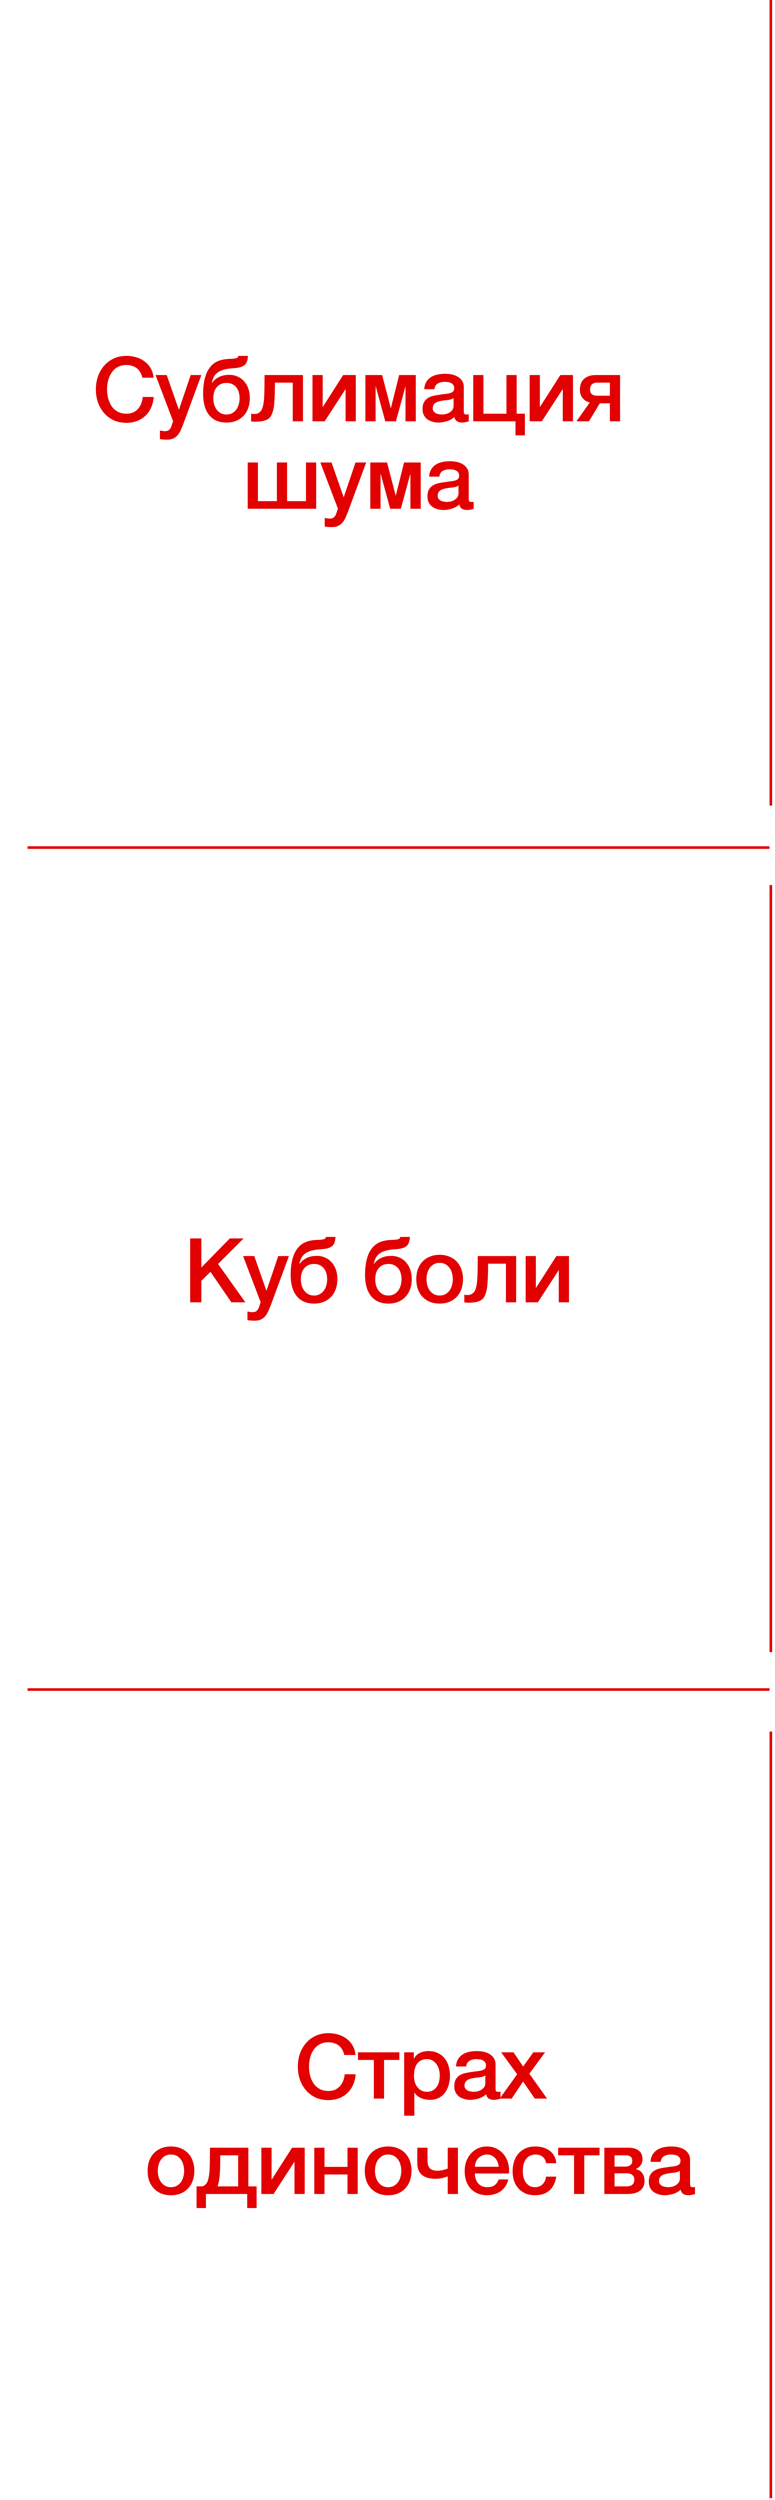 <svg width="195" height="629" viewBox="0 0 195 629" fill="none" xmlns="http://www.w3.org/2000/svg">
<path d="M35.832 95.035C35.712 94.569 35.547 94.141 35.337 93.751C35.127 93.361 34.857 93.023 34.526 92.738C34.196 92.453 33.806 92.235 33.355 92.085C32.92 91.92 32.41 91.837 31.824 91.837C30.969 91.837 30.226 92.01 29.595 92.355C28.98 92.7 28.477 93.166 28.087 93.751C27.696 94.322 27.404 94.975 27.209 95.71C27.028 96.446 26.938 97.196 26.938 97.962C26.938 98.727 27.028 99.478 27.209 100.213C27.404 100.949 27.696 101.609 28.087 102.195C28.477 102.765 28.98 103.223 29.595 103.568C30.226 103.913 30.969 104.086 31.824 104.086C32.455 104.086 33.01 103.981 33.491 103.771C33.971 103.546 34.384 103.246 34.729 102.87C35.074 102.48 35.344 102.03 35.54 101.519C35.735 101.009 35.862 100.461 35.922 99.876H38.669C38.609 100.836 38.399 101.714 38.039 102.51C37.694 103.306 37.221 103.996 36.62 104.581C36.02 105.152 35.314 105.595 34.504 105.91C33.693 106.225 32.8 106.383 31.824 106.383C30.623 106.383 29.543 106.165 28.582 105.73C27.636 105.279 26.833 104.672 26.173 103.906C25.512 103.14 25.002 102.247 24.642 101.227C24.296 100.206 24.124 99.118 24.124 97.962C24.124 96.821 24.296 95.74 24.642 94.719C25.002 93.699 25.512 92.805 26.173 92.04C26.833 91.274 27.636 90.666 28.582 90.216C29.543 89.766 30.623 89.541 31.824 89.541C32.725 89.541 33.573 89.668 34.369 89.923C35.164 90.163 35.862 90.524 36.463 91.004C37.078 91.469 37.574 92.04 37.949 92.715C38.324 93.391 38.557 94.164 38.647 95.035H35.832ZM39.135 94.359H41.95L44.989 103.05H45.034L47.984 94.359H50.663L46.138 106.63C45.927 107.156 45.717 107.659 45.507 108.139C45.312 108.619 45.064 109.04 44.764 109.4C44.479 109.775 44.119 110.068 43.683 110.278C43.248 110.503 42.693 110.616 42.017 110.616C41.417 110.616 40.824 110.571 40.238 110.481V108.319C40.448 108.349 40.651 108.379 40.846 108.409C41.041 108.454 41.244 108.477 41.454 108.477C41.754 108.477 42.002 108.439 42.197 108.364C42.392 108.289 42.55 108.177 42.67 108.026C42.805 107.891 42.918 107.726 43.008 107.531C43.098 107.336 43.18 107.111 43.255 106.856L43.548 105.955L39.135 94.359ZM56.98 106.315C55.104 106.315 53.655 105.692 52.635 104.446C51.614 103.2 51.104 101.392 51.104 99.02C51.104 98.48 51.126 97.924 51.171 97.354C51.231 96.783 51.314 96.228 51.419 95.688C51.539 95.147 51.689 94.629 51.869 94.134C52.064 93.624 52.304 93.166 52.59 92.76C53.13 91.95 53.791 91.357 54.571 90.982C55.367 90.591 56.357 90.366 57.543 90.306C58.039 90.291 58.436 90.269 58.737 90.239C59.037 90.209 59.27 90.171 59.435 90.126C59.615 90.066 59.742 89.991 59.817 89.901C59.892 89.811 59.945 89.691 59.975 89.541H62.384C62.354 90.126 62.264 90.614 62.114 91.004C61.979 91.379 61.754 91.687 61.439 91.927C61.138 92.153 60.741 92.325 60.245 92.445C59.75 92.55 59.142 92.625 58.421 92.67C57.521 92.73 56.763 92.858 56.147 93.053C55.532 93.248 55.029 93.504 54.639 93.819C54.248 94.134 53.948 94.509 53.738 94.945C53.528 95.38 53.385 95.853 53.31 96.363H53.355C53.776 95.733 54.346 95.237 55.066 94.877C55.787 94.502 56.665 94.314 57.701 94.314C58.451 94.314 59.142 94.457 59.772 94.742C60.403 95.012 60.943 95.402 61.394 95.913C61.859 96.423 62.219 97.038 62.474 97.759C62.73 98.48 62.857 99.283 62.857 100.168C62.857 101.069 62.722 101.895 62.452 102.645C62.197 103.396 61.814 104.041 61.303 104.581C60.808 105.122 60.193 105.55 59.457 105.865C58.737 106.165 57.911 106.315 56.98 106.315ZM56.98 104.289C57.551 104.289 58.046 104.169 58.466 103.929C58.887 103.688 59.232 103.373 59.502 102.983C59.772 102.593 59.968 102.157 60.088 101.677C60.223 101.182 60.29 100.679 60.29 100.168C60.29 99.673 60.223 99.193 60.088 98.727C59.968 98.262 59.772 97.857 59.502 97.511C59.232 97.151 58.887 96.866 58.466 96.656C58.046 96.446 57.551 96.341 56.98 96.341C56.41 96.341 55.915 96.446 55.494 96.656C55.074 96.866 54.729 97.151 54.459 97.511C54.188 97.857 53.986 98.262 53.851 98.727C53.73 99.193 53.67 99.673 53.67 100.168C53.67 100.679 53.73 101.182 53.851 101.677C53.986 102.157 54.188 102.593 54.459 102.983C54.729 103.373 55.074 103.688 55.494 103.929C55.915 104.169 56.41 104.289 56.98 104.289ZM64.18 104.154C64.571 104.154 64.939 104.019 65.284 103.748C65.644 103.478 65.899 103.088 66.049 102.578C66.139 102.292 66.207 102.015 66.252 101.744C66.312 101.459 66.357 101.159 66.387 100.844C66.432 100.529 66.462 100.176 66.477 99.785C66.492 99.395 66.507 98.945 66.522 98.434C66.537 97.924 66.545 97.346 66.545 96.701C66.56 96.04 66.567 95.26 66.567 94.359H76.227V106H73.66V96.273H69.179C69.179 97.249 69.164 98.112 69.134 98.862C69.119 99.598 69.089 100.251 69.044 100.821C69.014 101.392 68.969 101.895 68.909 102.33C68.849 102.75 68.766 103.125 68.661 103.456C68.556 103.831 68.421 104.184 68.256 104.514C68.106 104.829 67.873 105.107 67.558 105.347C67.258 105.572 66.845 105.752 66.32 105.887C65.809 106.023 65.134 106.09 64.293 106.09C64.053 106.09 63.85 106.083 63.685 106.068C63.52 106.068 63.355 106.053 63.19 106.023V104.086C63.355 104.116 63.497 104.139 63.617 104.154C63.753 104.154 63.94 104.154 64.18 104.154ZM78.626 94.359H81.193V102.352H81.238L86.35 94.359H89.524V106H86.957V97.939H86.912L81.689 106H78.626V94.359ZM91.941 94.359H96.151L98.313 102.668H98.358L100.43 94.359H104.618V106H102.028V97.241H102.006L99.619 106H96.939L94.553 97.241H94.508V106H91.941V94.359ZM116.696 103.411C116.696 103.726 116.734 103.951 116.809 104.086C116.899 104.221 117.064 104.289 117.304 104.289H117.575C117.68 104.289 117.8 104.274 117.935 104.244V106.023C117.845 106.053 117.725 106.083 117.575 106.113C117.44 106.158 117.297 106.195 117.147 106.225C116.997 106.255 116.847 106.278 116.696 106.293C116.546 106.308 116.419 106.315 116.314 106.315C115.788 106.315 115.353 106.21 115.008 106C114.663 105.79 114.437 105.422 114.332 104.897C113.822 105.392 113.191 105.752 112.441 105.977C111.705 106.203 110.992 106.315 110.302 106.315C109.776 106.315 109.274 106.24 108.793 106.09C108.313 105.955 107.885 105.752 107.51 105.482C107.15 105.197 106.857 104.844 106.632 104.424C106.422 103.989 106.316 103.486 106.316 102.915C106.316 102.195 106.444 101.609 106.699 101.159C106.969 100.709 107.315 100.356 107.735 100.101C108.17 99.846 108.651 99.665 109.176 99.56C109.716 99.44 110.257 99.35 110.797 99.29C111.263 99.2 111.705 99.14 112.126 99.11C112.546 99.065 112.914 98.997 113.229 98.907C113.559 98.817 113.814 98.682 113.995 98.502C114.19 98.307 114.287 98.022 114.287 97.647C114.287 97.316 114.205 97.046 114.04 96.836C113.889 96.626 113.694 96.468 113.454 96.363C113.229 96.243 112.974 96.168 112.689 96.138C112.403 96.093 112.133 96.07 111.878 96.07C111.157 96.07 110.565 96.22 110.099 96.521C109.634 96.821 109.371 97.286 109.311 97.917H106.744C106.789 97.166 106.969 96.543 107.285 96.048C107.6 95.552 107.998 95.155 108.478 94.854C108.973 94.554 109.529 94.344 110.144 94.224C110.76 94.104 111.39 94.044 112.036 94.044C112.606 94.044 113.169 94.104 113.724 94.224C114.28 94.344 114.775 94.539 115.21 94.809C115.661 95.08 116.021 95.432 116.291 95.868C116.561 96.288 116.696 96.806 116.696 97.421V103.411ZM114.13 100.168C113.739 100.423 113.259 100.581 112.689 100.641C112.118 100.686 111.548 100.761 110.977 100.866C110.707 100.911 110.444 100.979 110.189 101.069C109.934 101.144 109.709 101.257 109.514 101.407C109.319 101.542 109.161 101.729 109.041 101.97C108.936 102.195 108.883 102.472 108.883 102.803C108.883 103.088 108.966 103.328 109.131 103.523C109.296 103.718 109.491 103.876 109.716 103.996C109.957 104.101 110.212 104.176 110.482 104.221C110.767 104.266 111.022 104.289 111.248 104.289C111.533 104.289 111.84 104.251 112.171 104.176C112.501 104.101 112.809 103.974 113.094 103.793C113.394 103.613 113.642 103.388 113.837 103.118C114.032 102.833 114.13 102.487 114.13 102.082V100.168ZM119.076 94.359H121.643V104.086H127.429V94.359H129.996V104.086H132.068V109.535H129.703V106H119.076V94.359ZM133.27 94.359H135.837V102.352H135.882L140.993 94.359H144.168V106H141.601V97.939H141.556L136.332 106H133.27V94.359ZM156.019 106H153.452V101.474H150.93L148.183 106H145.053L148.386 101.272C147.875 101.136 147.455 100.941 147.125 100.686C146.809 100.431 146.562 100.153 146.382 99.853C146.201 99.553 146.074 99.238 145.999 98.907C145.939 98.577 145.909 98.262 145.909 97.962C145.909 97.601 145.961 97.211 146.066 96.791C146.171 96.371 146.374 95.98 146.674 95.62C146.975 95.26 147.387 94.96 147.913 94.719C148.453 94.479 149.159 94.359 150.029 94.359H156.019V106ZM153.452 96.273H150.142C149.691 96.273 149.301 96.408 148.971 96.678C148.641 96.948 148.476 97.384 148.476 97.984C148.476 98.585 148.641 98.997 148.971 99.223C149.301 99.448 149.691 99.56 150.142 99.56H153.452V96.273ZM72.234 126.086H76.985V116.359H79.552V128H62.327V116.359H64.894V126.086H69.668V116.359H72.234V126.086ZM80.601 116.359H83.416L86.456 125.05H86.501L89.45 116.359H92.13L87.604 128.63C87.394 129.156 87.184 129.659 86.974 130.139C86.778 130.619 86.531 131.04 86.231 131.4C85.945 131.775 85.585 132.068 85.15 132.278C84.714 132.503 84.159 132.616 83.484 132.616C82.883 132.616 82.29 132.571 81.705 132.481V130.319C81.915 130.349 82.118 130.379 82.313 130.409C82.508 130.454 82.71 130.477 82.921 130.477C83.221 130.477 83.469 130.439 83.664 130.364C83.859 130.289 84.016 130.177 84.136 130.026C84.272 129.891 84.384 129.726 84.474 129.531C84.564 129.336 84.647 129.111 84.722 128.856L85.015 127.955L80.601 116.359ZM93.178 116.359H97.388L99.55 124.668H99.595L101.667 116.359H105.855V128H103.265V119.241H103.243L100.856 128H98.177L95.79 119.241H95.745V128H93.178V116.359ZM117.934 125.411C117.934 125.726 117.971 125.951 118.046 126.086C118.136 126.221 118.301 126.289 118.542 126.289H118.812C118.917 126.289 119.037 126.274 119.172 126.244V128.023C119.082 128.053 118.962 128.083 118.812 128.113C118.677 128.158 118.534 128.195 118.384 128.225C118.234 128.255 118.084 128.278 117.934 128.293C117.783 128.308 117.656 128.315 117.551 128.315C117.025 128.315 116.59 128.21 116.245 128C115.9 127.79 115.674 127.422 115.569 126.897C115.059 127.392 114.429 127.752 113.678 127.977C112.942 128.203 112.229 128.315 111.539 128.315C111.014 128.315 110.511 128.24 110.03 128.09C109.55 127.955 109.122 127.752 108.747 127.482C108.387 127.197 108.094 126.844 107.869 126.424C107.659 125.989 107.554 125.486 107.554 124.915C107.554 124.195 107.681 123.609 107.936 123.159C108.207 122.709 108.552 122.356 108.972 122.101C109.407 121.846 109.888 121.665 110.413 121.56C110.954 121.44 111.494 121.35 112.034 121.29C112.5 121.2 112.942 121.14 113.363 121.11C113.783 121.065 114.151 120.997 114.466 120.907C114.796 120.817 115.051 120.682 115.232 120.502C115.427 120.307 115.524 120.022 115.524 119.646C115.524 119.316 115.442 119.046 115.277 118.836C115.127 118.626 114.931 118.468 114.691 118.363C114.466 118.243 114.211 118.168 113.926 118.138C113.64 118.093 113.37 118.07 113.115 118.07C112.395 118.07 111.802 118.22 111.336 118.521C110.871 118.821 110.608 119.286 110.548 119.917H107.981C108.026 119.166 108.207 118.543 108.522 118.048C108.837 117.552 109.235 117.155 109.715 116.854C110.21 116.554 110.766 116.344 111.381 116.224C111.997 116.104 112.627 116.044 113.273 116.044C113.843 116.044 114.406 116.104 114.961 116.224C115.517 116.344 116.012 116.539 116.448 116.809C116.898 117.08 117.258 117.432 117.528 117.868C117.798 118.288 117.934 118.806 117.934 119.421V125.411ZM115.367 122.168C114.976 122.423 114.496 122.581 113.926 122.641C113.355 122.686 112.785 122.761 112.214 122.866C111.944 122.911 111.682 122.979 111.426 123.069C111.171 123.144 110.946 123.257 110.751 123.407C110.556 123.542 110.398 123.729 110.278 123.97C110.173 124.195 110.12 124.472 110.12 124.803C110.12 125.088 110.203 125.328 110.368 125.523C110.533 125.718 110.728 125.876 110.954 125.996C111.194 126.101 111.449 126.176 111.719 126.221C112.004 126.266 112.259 126.289 112.485 126.289C112.77 126.289 113.078 126.251 113.408 126.176C113.738 126.101 114.046 125.974 114.331 125.793C114.631 125.613 114.879 125.388 115.074 125.118C115.269 124.833 115.367 124.487 115.367 124.082V122.168Z" fill="#E20000"/>
<rect x="193.628" width="0.65" height="202.683" fill="#E20000"/>
<path d="M47.845 311.586H50.66V318.904L57.82 311.586H61.287L54.87 318.004L61.738 327.663H58.225L52.956 319.985L50.66 322.259V327.663H47.845V311.586ZM61.165 316.022H63.98L67.019 324.713H67.064L70.014 316.022H72.694L68.168 328.294C67.958 328.819 67.747 329.322 67.537 329.802C67.342 330.282 67.094 330.703 66.794 331.063C66.509 331.438 66.149 331.731 65.713 331.941C65.278 332.166 64.723 332.279 64.047 332.279C63.447 332.279 62.854 332.234 62.268 332.144V329.982C62.479 330.012 62.681 330.042 62.876 330.072C63.072 330.117 63.274 330.14 63.484 330.14C63.785 330.14 64.032 330.102 64.227 330.027C64.422 329.952 64.58 329.84 64.7 329.69C64.835 329.554 64.948 329.389 65.038 329.194C65.128 328.999 65.211 328.774 65.286 328.519L65.578 327.618L61.165 316.022ZM79.01 327.978C77.134 327.978 75.686 327.355 74.665 326.109C73.644 324.864 73.134 323.055 73.134 320.683C73.134 320.143 73.156 319.587 73.201 319.017C73.261 318.446 73.344 317.891 73.449 317.351C73.569 316.81 73.719 316.292 73.899 315.797C74.094 315.287 74.335 314.829 74.62 314.424C75.16 313.613 75.821 313.02 76.601 312.645C77.397 312.254 78.388 312.029 79.573 311.969C80.069 311.954 80.467 311.932 80.767 311.902C81.067 311.872 81.3 311.834 81.465 311.789C81.645 311.729 81.772 311.654 81.848 311.564C81.923 311.474 81.975 311.354 82.005 311.204H84.414C84.384 311.789 84.294 312.277 84.144 312.667C84.009 313.043 83.784 313.35 83.469 313.59C83.168 313.816 82.771 313.988 82.275 314.108C81.78 314.213 81.172 314.288 80.452 314.333C79.551 314.393 78.793 314.521 78.177 314.716C77.562 314.911 77.059 315.167 76.669 315.482C76.279 315.797 75.978 316.172 75.768 316.608C75.558 317.043 75.415 317.516 75.34 318.026H75.385C75.806 317.396 76.376 316.9 77.097 316.54C77.817 316.165 78.695 315.977 79.731 315.977C80.482 315.977 81.172 316.12 81.803 316.405C82.433 316.675 82.973 317.065 83.424 317.576C83.889 318.086 84.249 318.702 84.504 319.422C84.76 320.143 84.887 320.946 84.887 321.831C84.887 322.732 84.752 323.558 84.482 324.308C84.227 325.059 83.844 325.704 83.334 326.245C82.838 326.785 82.223 327.213 81.487 327.528C80.767 327.828 79.941 327.978 79.01 327.978ZM79.01 325.952C79.581 325.952 80.076 325.832 80.497 325.592C80.917 325.351 81.262 325.036 81.532 324.646C81.803 324.256 81.998 323.82 82.118 323.34C82.253 322.845 82.32 322.342 82.32 321.831C82.32 321.336 82.253 320.856 82.118 320.39C81.998 319.925 81.803 319.52 81.532 319.174C81.262 318.814 80.917 318.529 80.497 318.319C80.076 318.109 79.581 318.004 79.01 318.004C78.44 318.004 77.945 318.109 77.525 318.319C77.104 318.529 76.759 318.814 76.489 319.174C76.219 319.52 76.016 319.925 75.881 320.39C75.761 320.856 75.701 321.336 75.701 321.831C75.701 322.342 75.761 322.845 75.881 323.34C76.016 323.82 76.219 324.256 76.489 324.646C76.759 325.036 77.104 325.351 77.525 325.592C77.945 325.832 78.44 325.952 79.01 325.952ZM97.724 327.978C95.847 327.978 94.399 327.355 93.378 326.109C92.357 324.864 91.847 323.055 91.847 320.683C91.847 320.143 91.869 319.587 91.915 319.017C91.975 318.446 92.057 317.891 92.162 317.351C92.282 316.81 92.432 316.292 92.612 315.797C92.808 315.287 93.048 314.829 93.333 314.424C93.873 313.613 94.534 313.02 95.314 312.645C96.11 312.254 97.101 312.029 98.287 311.969C98.782 311.954 99.18 311.932 99.48 311.902C99.78 311.872 100.013 311.834 100.178 311.789C100.358 311.729 100.486 311.654 100.561 311.564C100.636 311.474 100.688 311.354 100.718 311.204H103.128C103.098 311.789 103.008 312.277 102.857 312.667C102.722 313.043 102.497 313.35 102.182 313.59C101.882 313.816 101.484 313.988 100.989 314.108C100.493 314.213 99.885 314.288 99.165 314.333C98.264 314.393 97.506 314.521 96.891 314.716C96.275 314.911 95.772 315.167 95.382 315.482C94.992 315.797 94.692 316.172 94.481 316.608C94.271 317.043 94.129 317.516 94.053 318.026H94.099C94.519 317.396 95.089 316.9 95.81 316.54C96.53 316.165 97.409 315.977 98.444 315.977C99.195 315.977 99.885 316.12 100.516 316.405C101.146 316.675 101.687 317.065 102.137 317.576C102.602 318.086 102.962 318.702 103.218 319.422C103.473 320.143 103.6 320.946 103.6 321.831C103.6 322.732 103.465 323.558 103.195 324.308C102.94 325.059 102.557 325.704 102.047 326.245C101.551 326.785 100.936 327.213 100.2 327.528C99.48 327.828 98.654 327.978 97.724 327.978ZM97.724 325.952C98.294 325.952 98.79 325.832 99.21 325.592C99.63 325.351 99.975 325.036 100.246 324.646C100.516 324.256 100.711 323.82 100.831 323.34C100.966 322.845 101.034 322.342 101.034 321.831C101.034 321.336 100.966 320.856 100.831 320.39C100.711 319.925 100.516 319.52 100.246 319.174C99.975 318.814 99.63 318.529 99.21 318.319C98.79 318.109 98.294 318.004 97.724 318.004C97.153 318.004 96.658 318.109 96.238 318.319C95.817 318.529 95.472 318.814 95.202 319.174C94.932 319.52 94.729 319.925 94.594 320.39C94.474 320.856 94.414 321.336 94.414 321.831C94.414 322.342 94.474 322.845 94.594 323.34C94.729 323.82 94.932 324.256 95.202 324.646C95.472 325.036 95.817 325.351 96.238 325.592C96.658 325.832 97.153 325.952 97.724 325.952ZM110.62 327.978C109.69 327.978 108.857 327.828 108.121 327.528C107.401 327.213 106.785 326.785 106.275 326.245C105.779 325.704 105.397 325.059 105.126 324.308C104.871 323.558 104.744 322.732 104.744 321.831C104.744 320.946 104.871 320.128 105.126 319.377C105.397 318.627 105.779 317.981 106.275 317.441C106.785 316.9 107.401 316.48 108.121 316.18C108.857 315.865 109.69 315.707 110.62 315.707C111.551 315.707 112.377 315.865 113.097 316.18C113.833 316.48 114.448 316.9 114.944 317.441C115.454 317.981 115.837 318.627 116.092 319.377C116.362 320.128 116.497 320.946 116.497 321.831C116.497 322.732 116.362 323.558 116.092 324.308C115.837 325.059 115.454 325.704 114.944 326.245C114.448 326.785 113.833 327.213 113.097 327.528C112.377 327.828 111.551 327.978 110.62 327.978ZM110.62 325.952C111.191 325.952 111.686 325.832 112.106 325.592C112.527 325.351 112.872 325.036 113.142 324.646C113.412 324.256 113.608 323.82 113.728 323.34C113.863 322.845 113.93 322.342 113.93 321.831C113.93 321.336 113.863 320.841 113.728 320.345C113.608 319.85 113.412 319.415 113.142 319.039C112.872 318.649 112.527 318.334 112.106 318.094C111.686 317.853 111.191 317.733 110.62 317.733C110.05 317.733 109.555 317.853 109.134 318.094C108.714 318.334 108.369 318.649 108.099 319.039C107.828 319.415 107.626 319.85 107.491 320.345C107.371 320.841 107.311 321.336 107.311 321.831C107.311 322.342 107.371 322.845 107.491 323.34C107.626 323.82 107.828 324.256 108.099 324.646C108.369 325.036 108.714 325.351 109.134 325.592C109.555 325.832 110.05 325.952 110.62 325.952ZM117.821 325.817C118.211 325.817 118.579 325.682 118.924 325.411C119.284 325.141 119.539 324.751 119.689 324.241C119.779 323.955 119.847 323.678 119.892 323.408C119.952 323.122 119.997 322.822 120.027 322.507C120.072 322.192 120.102 321.839 120.117 321.449C120.132 321.058 120.147 320.608 120.162 320.098C120.177 319.587 120.185 319.009 120.185 318.364C120.2 317.703 120.207 316.923 120.207 316.022H129.867V327.663H127.3V317.936H122.819C122.819 318.912 122.804 319.775 122.774 320.525C122.759 321.261 122.729 321.914 122.684 322.484C122.654 323.055 122.609 323.558 122.549 323.993C122.489 324.413 122.406 324.789 122.301 325.119C122.196 325.494 122.061 325.847 121.896 326.177C121.746 326.492 121.513 326.77 121.198 327.01C120.898 327.235 120.485 327.415 119.96 327.551C119.449 327.686 118.774 327.753 117.933 327.753C117.693 327.753 117.49 327.746 117.325 327.731C117.16 327.731 116.995 327.716 116.83 327.686V325.749C116.995 325.779 117.138 325.802 117.258 325.817C117.393 325.817 117.58 325.817 117.821 325.817ZM132.266 316.022H134.833V324.015H134.878L139.99 316.022H143.164V327.663H140.597V319.602H140.552L135.329 327.663H132.266V316.022Z" fill="#E20000"/>
<rect x="6.926" y="424.759" width="186.691" height="0.65" fill="#E20000"/>
<rect x="6.926" y="212.918" width="186.691" height="0.65" fill="#E20000"/>
<rect x="193.627" y="222.675" width="0.65" height="192.997" fill="#E20000"/>
<path d="M86.646 517.035C86.526 516.569 86.361 516.141 86.151 515.751C85.941 515.361 85.671 515.023 85.34 514.738C85.01 514.453 84.62 514.235 84.169 514.085C83.734 513.92 83.224 513.837 82.638 513.837C81.783 513.837 81.04 514.01 80.409 514.355C79.794 514.7 79.291 515.166 78.901 515.751C78.51 516.322 78.218 516.975 78.022 517.71C77.842 518.446 77.752 519.196 77.752 519.962C77.752 520.727 77.842 521.478 78.022 522.213C78.218 522.949 78.51 523.609 78.901 524.195C79.291 524.765 79.794 525.223 80.409 525.568C81.04 525.913 81.783 526.086 82.638 526.086C83.269 526.086 83.824 525.981 84.305 525.771C84.785 525.546 85.198 525.246 85.543 524.87C85.888 524.48 86.158 524.03 86.353 523.519C86.549 523.009 86.676 522.461 86.736 521.876H89.483C89.423 522.836 89.213 523.714 88.853 524.51C88.508 525.306 88.035 525.996 87.434 526.581C86.834 527.152 86.128 527.595 85.318 527.91C84.507 528.225 83.614 528.383 82.638 528.383C81.438 528.383 80.357 528.165 79.396 527.73C78.45 527.279 77.647 526.672 76.987 525.906C76.326 525.14 75.816 524.247 75.456 523.227C75.11 522.206 74.938 521.118 74.938 519.962C74.938 518.821 75.11 517.74 75.456 516.719C75.816 515.699 76.326 514.805 76.987 514.04C77.647 513.274 78.45 512.666 79.396 512.216C80.357 511.766 81.438 511.541 82.638 511.541C83.539 511.541 84.387 511.668 85.183 511.923C85.978 512.164 86.676 512.524 87.277 513.004C87.892 513.469 88.388 514.04 88.763 514.715C89.138 515.391 89.371 516.164 89.461 517.035H86.646ZM100.487 518.273H96.636V528H94.069V518.273H90.061V516.359H100.487V518.273ZM101.69 516.359H104.122V517.935H104.167C104.527 517.26 105.03 516.779 105.675 516.494C106.321 516.194 107.019 516.044 107.769 516.044C108.685 516.044 109.481 516.209 110.156 516.539C110.847 516.854 111.417 517.297 111.867 517.868C112.318 518.423 112.655 519.076 112.881 519.827C113.106 520.577 113.218 521.38 113.218 522.236C113.218 523.016 113.113 523.774 112.903 524.51C112.708 525.246 112.4 525.898 111.98 526.469C111.575 527.024 111.057 527.475 110.426 527.82C109.796 528.15 109.053 528.315 108.197 528.315C107.822 528.315 107.447 528.278 107.071 528.203C106.696 528.143 106.336 528.038 105.991 527.887C105.645 527.737 105.323 527.55 105.022 527.325C104.737 527.084 104.497 526.807 104.302 526.491H104.257V532.301H101.69V516.359ZM110.651 522.191C110.651 521.665 110.584 521.155 110.449 520.66C110.314 520.164 110.111 519.729 109.841 519.354C109.571 518.963 109.233 518.656 108.828 518.431C108.422 518.19 107.957 518.07 107.432 518.07C106.351 518.07 105.533 518.446 104.977 519.196C104.437 519.947 104.167 520.945 104.167 522.191C104.167 522.776 104.234 523.324 104.369 523.834C104.519 524.33 104.737 524.758 105.022 525.118C105.308 525.478 105.645 525.763 106.036 525.974C106.441 526.184 106.906 526.289 107.432 526.289C108.017 526.289 108.512 526.169 108.918 525.929C109.323 525.688 109.653 525.381 109.908 525.005C110.179 524.615 110.366 524.18 110.471 523.699C110.591 523.204 110.651 522.701 110.651 522.191ZM124.686 525.411C124.686 525.726 124.724 525.951 124.799 526.086C124.889 526.221 125.054 526.289 125.294 526.289H125.565C125.67 526.289 125.79 526.274 125.925 526.244V528.023C125.835 528.053 125.715 528.083 125.565 528.113C125.429 528.158 125.287 528.195 125.137 528.225C124.987 528.255 124.837 528.278 124.686 528.293C124.536 528.308 124.409 528.315 124.304 528.315C123.778 528.315 123.343 528.21 122.998 528C122.652 527.79 122.427 527.422 122.322 526.897C121.812 527.392 121.181 527.752 120.431 527.977C119.695 528.203 118.982 528.315 118.292 528.315C117.766 528.315 117.264 528.24 116.783 528.09C116.303 527.955 115.875 527.752 115.5 527.482C115.14 527.197 114.847 526.844 114.622 526.424C114.412 525.989 114.306 525.486 114.306 524.915C114.306 524.195 114.434 523.609 114.689 523.159C114.959 522.709 115.305 522.356 115.725 522.101C116.16 521.846 116.641 521.665 117.166 521.56C117.706 521.44 118.247 521.35 118.787 521.29C119.253 521.2 119.695 521.14 120.116 521.11C120.536 521.065 120.904 520.997 121.219 520.907C121.549 520.817 121.804 520.682 121.984 520.502C122.18 520.307 122.277 520.022 122.277 519.646C122.277 519.316 122.195 519.046 122.03 518.836C121.879 518.626 121.684 518.468 121.444 518.363C121.219 518.243 120.964 518.168 120.679 518.138C120.393 518.093 120.123 518.07 119.868 518.07C119.147 518.07 118.554 518.22 118.089 518.521C117.624 518.821 117.361 519.286 117.301 519.917H114.734C114.779 519.166 114.959 518.543 115.275 518.048C115.59 517.552 115.988 517.155 116.468 516.854C116.963 516.554 117.519 516.344 118.134 516.224C118.75 516.104 119.38 516.044 120.026 516.044C120.596 516.044 121.159 516.104 121.714 516.224C122.27 516.344 122.765 516.539 123.2 516.809C123.651 517.08 124.011 517.432 124.281 517.868C124.551 518.288 124.686 518.806 124.686 519.421V525.411ZM122.12 522.168C121.729 522.423 121.249 522.581 120.679 522.641C120.108 522.686 119.538 522.761 118.967 522.866C118.697 522.911 118.434 522.979 118.179 523.069C117.924 523.144 117.699 523.257 117.504 523.407C117.309 523.542 117.151 523.729 117.031 523.97C116.926 524.195 116.873 524.472 116.873 524.803C116.873 525.088 116.956 525.328 117.121 525.523C117.286 525.718 117.481 525.876 117.706 525.996C117.947 526.101 118.202 526.176 118.472 526.221C118.757 526.266 119.012 526.289 119.237 526.289C119.523 526.289 119.83 526.251 120.161 526.176C120.491 526.101 120.799 525.974 121.084 525.793C121.384 525.613 121.632 525.388 121.827 525.118C122.022 524.833 122.12 524.487 122.12 524.082V522.168ZM130.128 521.876L126.097 516.359H129.205L131.636 519.939L134.181 516.359H137.153L133.19 521.74L137.648 528H134.564L131.614 523.699L128.754 528H125.737L130.128 521.876ZM43.02 552.315C42.089 552.315 41.256 552.165 40.52 551.865C39.8 551.55 39.184 551.122 38.674 550.581C38.178 550.041 37.796 549.396 37.526 548.645C37.27 547.895 37.143 547.069 37.143 546.168C37.143 545.283 37.27 544.465 37.526 543.714C37.796 542.963 38.178 542.318 38.674 541.778C39.184 541.237 39.8 540.817 40.52 540.517C41.256 540.201 42.089 540.044 43.02 540.044C43.95 540.044 44.776 540.201 45.496 540.517C46.232 540.817 46.847 541.237 47.343 541.778C47.853 542.318 48.236 542.963 48.491 543.714C48.761 544.465 48.896 545.283 48.896 546.168C48.896 547.069 48.761 547.895 48.491 548.645C48.236 549.396 47.853 550.041 47.343 550.581C46.847 551.122 46.232 551.55 45.496 551.865C44.776 552.165 43.95 552.315 43.02 552.315ZM43.02 550.289C43.59 550.289 44.085 550.169 44.506 549.929C44.926 549.688 45.271 549.373 45.541 548.983C45.812 548.593 46.007 548.157 46.127 547.677C46.262 547.182 46.329 546.679 46.329 546.168C46.329 545.673 46.262 545.178 46.127 544.682C46.007 544.187 45.812 543.752 45.541 543.376C45.271 542.986 44.926 542.671 44.506 542.431C44.085 542.19 43.59 542.07 43.02 542.07C42.449 542.07 41.954 542.19 41.533 542.431C41.113 542.671 40.768 542.986 40.498 543.376C40.227 543.752 40.025 544.187 39.89 544.682C39.77 545.178 39.71 545.673 39.71 546.168C39.71 546.679 39.77 547.182 39.89 547.677C40.025 548.157 40.227 548.593 40.498 548.983C40.768 549.373 41.113 549.688 41.533 549.929C41.954 550.169 42.449 550.289 43.02 550.289ZM51.818 555.535H49.454V550.086H50.918C51.143 550.026 51.353 549.913 51.548 549.748C51.908 549.478 52.163 549.088 52.314 548.578C52.404 548.292 52.471 548.015 52.516 547.744C52.576 547.459 52.621 547.159 52.651 546.844C52.696 546.529 52.726 546.176 52.742 545.786C52.757 545.395 52.772 544.945 52.786 544.435C52.801 543.924 52.809 543.346 52.809 542.701C52.824 542.04 52.831 541.26 52.831 540.359H62.491V550.086H64.562V555.535H62.198V552H51.818V555.535ZM59.924 542.273H55.421C55.421 543.249 55.413 544.112 55.398 544.862C55.383 545.598 55.353 546.251 55.308 546.821C55.278 547.392 55.233 547.895 55.173 548.33C55.113 548.75 55.031 549.125 54.925 549.456C54.865 549.681 54.798 549.891 54.723 550.086H59.924V542.273ZM65.765 540.359H68.332V548.352H68.377L73.488 540.359H76.663V552H74.096V543.939H74.051L68.827 552H65.765V540.359ZM79.079 540.359H81.646V545.178H87.433V540.359H90V552H87.433V547.091H81.646V552H79.079V540.359ZM97.663 552.315C96.732 552.315 95.899 552.165 95.163 551.865C94.443 551.55 93.828 551.122 93.317 550.581C92.822 550.041 92.439 549.396 92.169 548.645C91.914 547.895 91.786 547.069 91.786 546.168C91.786 545.283 91.914 544.465 92.169 543.714C92.439 542.963 92.822 542.318 93.317 541.778C93.828 541.237 94.443 540.817 95.163 540.517C95.899 540.201 96.732 540.044 97.663 540.044C98.594 540.044 99.419 540.201 100.14 540.517C100.875 540.817 101.491 541.237 101.986 541.778C102.496 542.318 102.879 542.963 103.134 543.714C103.404 544.465 103.54 545.283 103.54 546.168C103.54 547.069 103.404 547.895 103.134 548.645C102.879 549.396 102.496 550.041 101.986 550.581C101.491 551.122 100.875 551.55 100.14 551.865C99.419 552.165 98.594 552.315 97.663 552.315ZM97.663 550.289C98.233 550.289 98.729 550.169 99.149 549.929C99.569 549.688 99.915 549.373 100.185 548.983C100.455 548.593 100.65 548.157 100.77 547.677C100.905 547.182 100.973 546.679 100.973 546.168C100.973 545.673 100.905 545.178 100.77 544.682C100.65 544.187 100.455 543.752 100.185 543.376C99.915 542.986 99.569 542.671 99.149 542.431C98.729 542.19 98.233 542.07 97.663 542.07C97.092 542.07 96.597 542.19 96.177 542.431C95.757 542.671 95.411 542.986 95.141 543.376C94.871 543.752 94.668 544.187 94.533 544.682C94.413 545.178 94.353 545.673 94.353 546.168C94.353 546.679 94.413 547.182 94.533 547.677C94.668 548.157 94.871 548.593 95.141 548.983C95.411 549.373 95.757 549.688 96.177 549.929C96.597 550.169 97.092 550.289 97.663 550.289ZM115.22 552H112.654V547.564C112.308 547.699 111.881 547.834 111.37 547.97C110.86 548.105 110.267 548.172 109.591 548.172C108.075 548.172 106.927 547.842 106.146 547.182C105.381 546.521 104.998 545.53 104.998 544.209V540.359H107.565V543.534C107.565 544.45 107.76 545.118 108.15 545.538C108.541 545.943 109.179 546.146 110.064 546.146C110.545 546.146 111.032 546.086 111.528 545.966C112.023 545.831 112.398 545.71 112.654 545.605V540.359H115.22V552ZM125.476 545.155C125.446 544.75 125.355 544.359 125.205 543.984C125.07 543.609 124.875 543.286 124.62 543.016C124.38 542.731 124.08 542.506 123.719 542.341C123.374 542.16 122.984 542.07 122.548 542.07C122.098 542.07 121.685 542.153 121.31 542.318C120.95 542.468 120.635 542.686 120.364 542.971C120.109 543.241 119.899 543.564 119.734 543.939C119.584 544.314 119.501 544.72 119.486 545.155H125.476ZM119.486 546.844C119.486 547.294 119.546 547.729 119.666 548.15C119.801 548.57 119.997 548.938 120.252 549.253C120.507 549.568 120.83 549.823 121.22 550.019C121.61 550.199 122.076 550.289 122.616 550.289C123.367 550.289 123.967 550.131 124.417 549.816C124.883 549.486 125.228 548.998 125.453 548.352H127.885C127.75 548.983 127.517 549.546 127.187 550.041C126.857 550.536 126.459 550.957 125.993 551.302C125.528 551.632 125.003 551.88 124.417 552.045C123.847 552.225 123.246 552.315 122.616 552.315C121.7 552.315 120.89 552.165 120.184 551.865C119.479 551.565 118.878 551.144 118.383 550.604C117.903 550.064 117.535 549.418 117.28 548.668C117.039 547.917 116.919 547.091 116.919 546.191C116.919 545.365 117.047 544.585 117.302 543.849C117.572 543.099 117.948 542.446 118.428 541.89C118.923 541.32 119.516 540.869 120.207 540.539C120.897 540.209 121.678 540.044 122.548 540.044C123.464 540.044 124.282 540.239 125.003 540.629C125.738 541.005 126.346 541.507 126.827 542.138C127.307 542.768 127.652 543.496 127.862 544.322C128.087 545.133 128.147 545.973 128.042 546.844H119.486ZM137.402 544.254C137.297 543.534 137.004 542.993 136.523 542.633C136.058 542.258 135.465 542.07 134.745 542.07C134.414 542.07 134.062 542.13 133.686 542.25C133.311 542.356 132.966 542.566 132.651 542.881C132.335 543.181 132.073 543.609 131.863 544.164C131.652 544.705 131.547 545.418 131.547 546.303C131.547 546.784 131.6 547.264 131.705 547.744C131.825 548.225 132.005 548.653 132.245 549.028C132.501 549.403 132.823 549.711 133.214 549.951C133.604 550.176 134.077 550.289 134.632 550.289C135.383 550.289 135.998 550.056 136.478 549.591C136.974 549.125 137.282 548.472 137.402 547.632H139.968C139.728 549.148 139.15 550.311 138.235 551.122C137.334 551.917 136.133 552.315 134.632 552.315C133.716 552.315 132.906 552.165 132.2 551.865C131.51 551.55 130.924 551.129 130.444 550.604C129.964 550.064 129.596 549.426 129.341 548.69C129.101 547.955 128.981 547.159 128.981 546.303C128.981 545.433 129.101 544.615 129.341 543.849C129.581 543.084 129.941 542.423 130.422 541.868C130.902 541.297 131.495 540.854 132.2 540.539C132.921 540.209 133.761 540.044 134.722 540.044C135.398 540.044 136.036 540.134 136.636 540.314C137.252 540.479 137.792 540.734 138.257 541.08C138.738 541.425 139.128 541.86 139.428 542.386C139.728 542.911 139.908 543.534 139.968 544.254H137.402ZM150.859 542.273H147.009V552H144.442V542.273H140.434V540.359H150.859V542.273ZM154.629 545.11H157.376C157.871 545.11 158.277 544.99 158.592 544.75C158.922 544.495 159.087 544.142 159.087 543.691C159.087 543.166 158.937 542.798 158.637 542.588C158.352 542.378 157.931 542.273 157.376 542.273H154.629V545.11ZM152.062 540.359H158.187C159.237 540.359 160.078 540.599 160.708 541.08C161.339 541.545 161.654 542.265 161.654 543.241C161.654 543.827 161.504 544.329 161.204 544.75C160.919 545.17 160.513 545.493 159.988 545.718V545.763C160.708 545.913 161.249 546.251 161.609 546.776C161.984 547.302 162.172 547.962 162.172 548.758C162.172 549.208 162.089 549.636 161.924 550.041C161.759 550.431 161.504 550.777 161.159 551.077C160.814 551.362 160.371 551.587 159.83 551.752C159.29 551.917 158.644 552 157.894 552H152.062V540.359ZM154.629 550.086H157.669C158.299 550.086 158.78 549.944 159.11 549.658C159.44 549.358 159.605 548.945 159.605 548.42C159.605 547.895 159.44 547.497 159.11 547.227C158.78 546.941 158.299 546.799 157.669 546.799H154.629V550.086ZM173.629 549.411C173.629 549.726 173.667 549.951 173.742 550.086C173.832 550.221 173.997 550.289 174.237 550.289H174.508C174.613 550.289 174.733 550.274 174.868 550.244V552.023C174.778 552.053 174.658 552.083 174.508 552.113C174.372 552.158 174.23 552.195 174.08 552.225C173.93 552.255 173.78 552.278 173.629 552.293C173.479 552.308 173.352 552.315 173.247 552.315C172.721 552.315 172.286 552.21 171.941 552C171.595 551.79 171.37 551.422 171.265 550.897C170.755 551.392 170.124 551.752 169.374 551.977C168.638 552.203 167.925 552.315 167.235 552.315C166.709 552.315 166.207 552.24 165.726 552.09C165.246 551.955 164.818 551.752 164.443 551.482C164.083 551.197 163.79 550.844 163.565 550.424C163.354 549.989 163.249 549.486 163.249 548.915C163.249 548.195 163.377 547.609 163.632 547.159C163.902 546.709 164.248 546.356 164.668 546.101C165.103 545.846 165.584 545.665 166.109 545.56C166.649 545.44 167.19 545.35 167.73 545.29C168.195 545.2 168.638 545.14 169.059 545.11C169.479 545.065 169.847 544.997 170.162 544.907C170.492 544.817 170.747 544.682 170.927 544.502C171.123 544.307 171.22 544.022 171.22 543.646C171.22 543.316 171.138 543.046 170.973 542.836C170.822 542.626 170.627 542.468 170.387 542.363C170.162 542.243 169.907 542.168 169.622 542.138C169.336 542.093 169.066 542.07 168.811 542.07C168.09 542.07 167.497 542.22 167.032 542.521C166.567 542.821 166.304 543.286 166.244 543.917H163.677C163.722 543.166 163.902 542.543 164.218 542.048C164.533 541.552 164.931 541.155 165.411 540.854C165.906 540.554 166.462 540.344 167.077 540.224C167.693 540.104 168.323 540.044 168.969 540.044C169.539 540.044 170.102 540.104 170.657 540.224C171.213 540.344 171.708 540.539 172.143 540.809C172.594 541.08 172.954 541.432 173.224 541.868C173.494 542.288 173.629 542.806 173.629 543.421V549.411ZM171.063 546.168C170.672 546.423 170.192 546.581 169.622 546.641C169.051 546.686 168.481 546.761 167.91 546.866C167.64 546.911 167.377 546.979 167.122 547.069C166.867 547.144 166.642 547.257 166.447 547.407C166.252 547.542 166.094 547.729 165.974 547.97C165.869 548.195 165.816 548.472 165.816 548.803C165.816 549.088 165.899 549.328 166.064 549.523C166.229 549.718 166.424 549.876 166.649 549.996C166.89 550.101 167.145 550.176 167.415 550.221C167.7 550.266 167.955 550.289 168.18 550.289C168.466 550.289 168.773 550.251 169.104 550.176C169.434 550.101 169.742 549.974 170.027 549.793C170.327 549.613 170.575 549.388 170.77 549.118C170.965 548.833 171.063 548.487 171.063 548.082V546.168Z" fill="#E20000"/>
<rect x="193.627" y="435.654" width="0.65" height="192.875" fill="#E20000"/>
</svg>
